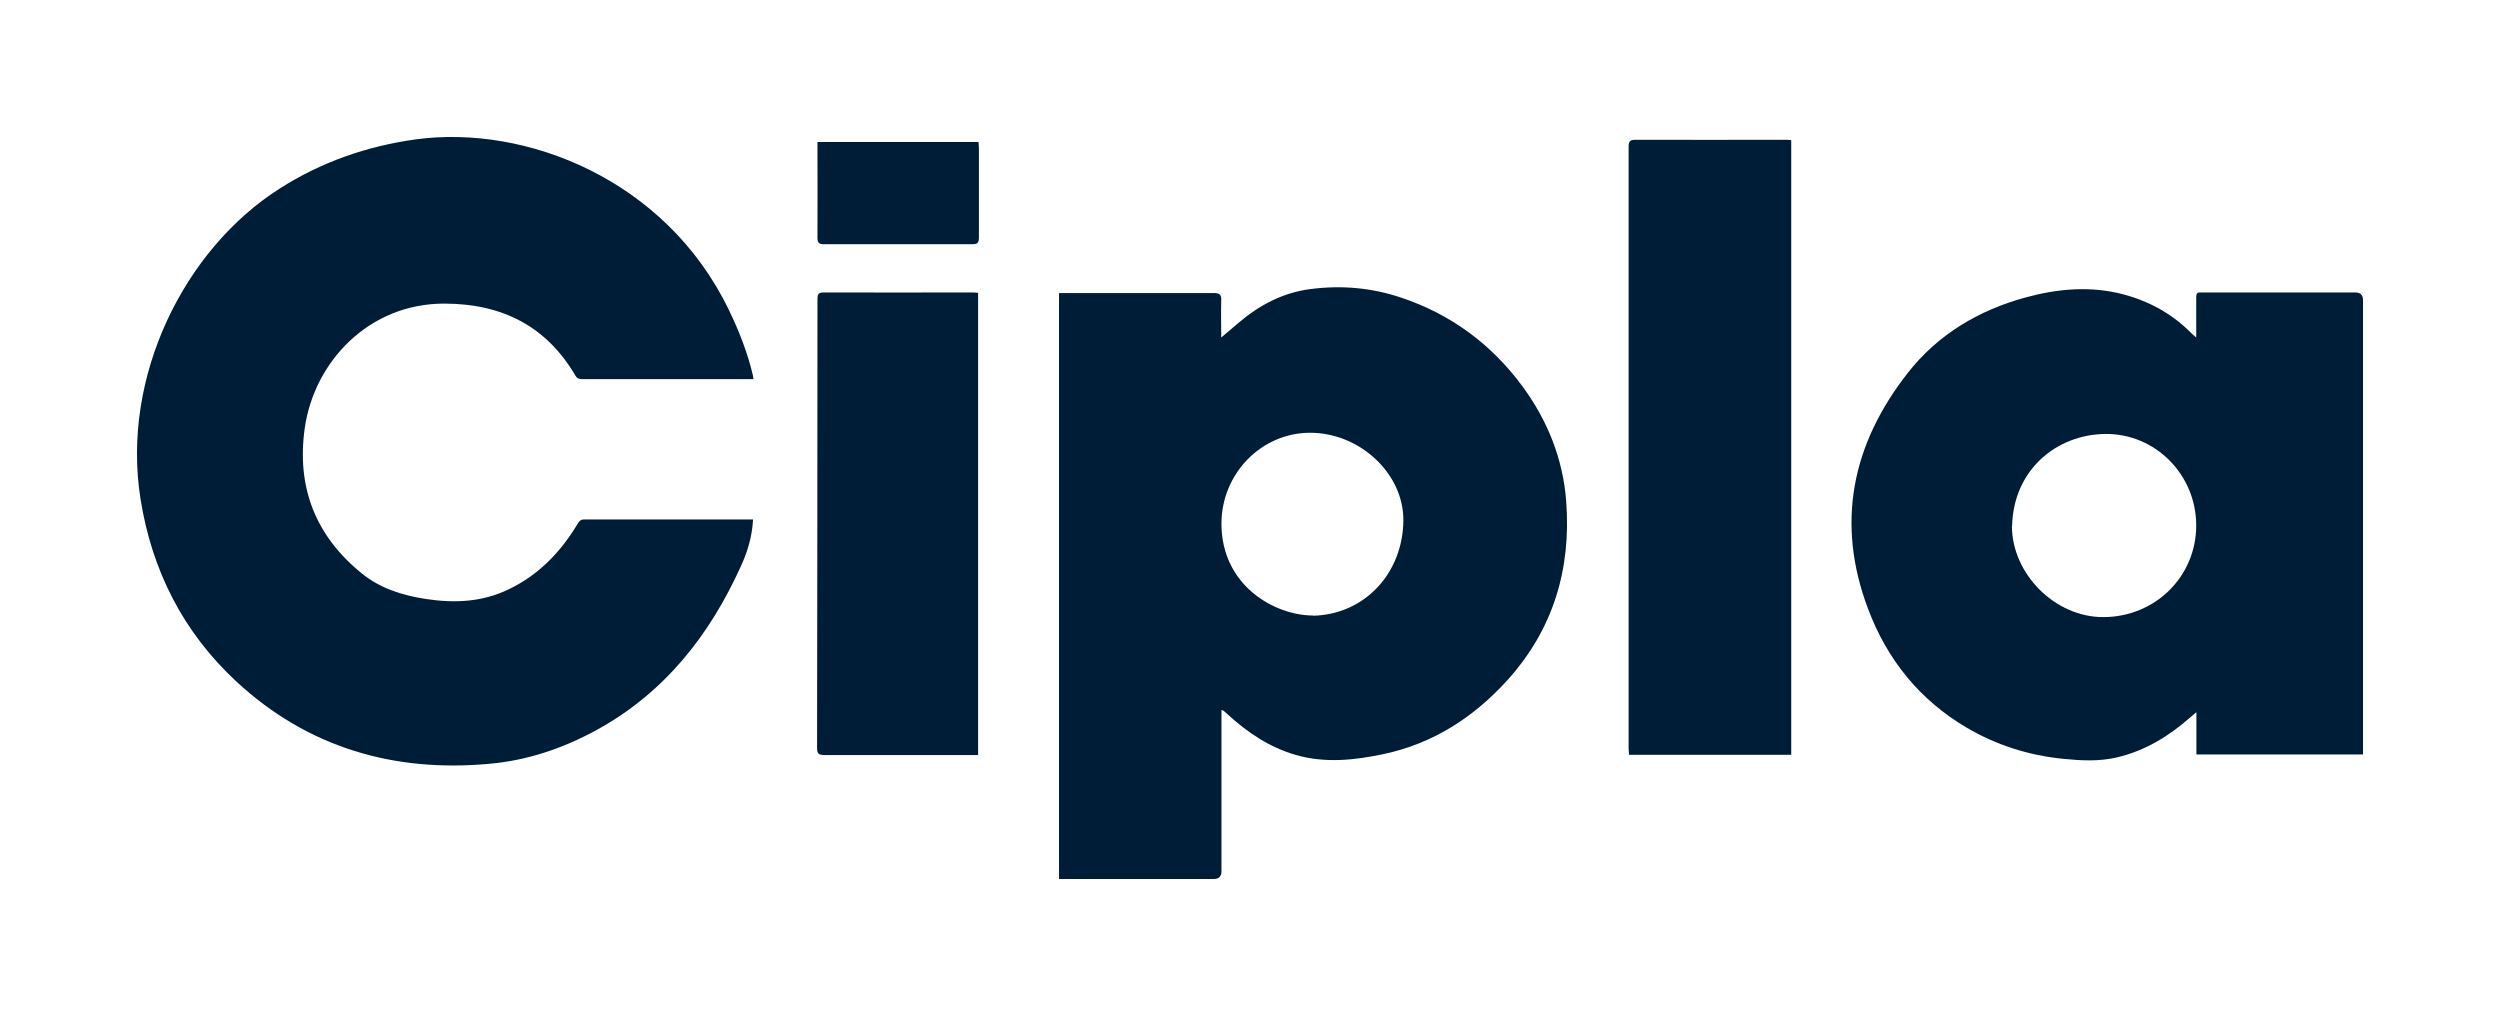 <svg width="146" height="60" viewBox="0 0 146 60" fill="none" xmlns="http://www.w3.org/2000/svg">
<path d="M43.978 30.36C43.92 31.326 43.665 32.199 43.282 33.036C41.447 37.099 38.812 40.451 34.852 42.627C32.89 43.698 30.812 44.408 28.583 44.606C22.975 45.118 17.959 43.651 13.802 39.799C10.714 36.936 8.868 33.328 8.206 29.137C7.068 22.003 10.761 14.565 16.31 11.027C18.748 9.467 21.419 8.536 24.275 8.14C30.684 7.267 38.87 10.456 42.562 18.092C43.154 19.314 43.653 20.582 43.967 21.909C43.978 21.968 43.99 22.037 44.001 22.142H43.665C40.46 22.142 37.256 22.142 34.051 22.142C33.877 22.142 33.726 22.142 33.61 21.944C31.903 19.035 29.314 17.743 25.982 17.731C21.523 17.708 18.342 21.153 17.797 25.005C17.309 28.474 18.435 31.302 21.129 33.49C22.208 34.363 23.497 34.771 24.867 34.98C26.551 35.236 28.165 35.166 29.72 34.41C31.462 33.572 32.739 32.245 33.726 30.604C33.819 30.441 33.9 30.336 34.121 30.336C37.337 30.336 40.553 30.336 43.769 30.336C43.827 30.336 43.874 30.336 43.967 30.336L43.978 30.36Z" fill="#001D38"/>
<path d="M61.835 17.114H62.207C65.098 17.114 68 17.114 70.891 17.114C71.228 17.114 71.333 17.207 71.321 17.544C71.298 18.243 71.321 18.929 71.321 19.709C71.692 19.395 72.006 19.127 72.308 18.871C73.539 17.824 74.909 17.09 76.534 16.881C78.334 16.648 80.087 16.799 81.829 17.381C84.743 18.359 87.1 20.105 88.911 22.561C90.374 24.551 91.279 26.797 91.465 29.265C91.767 33.234 90.71 36.772 88.005 39.752C86.043 41.905 83.675 43.43 80.807 44.035C79.123 44.396 77.405 44.582 75.686 44.093C74.142 43.651 72.853 42.778 71.681 41.707C71.611 41.638 71.53 41.568 71.46 41.51C71.449 41.498 71.425 41.498 71.333 41.463V41.894C71.333 44.897 71.333 47.899 71.333 50.891C71.333 51.185 71.182 51.333 70.88 51.333C68 51.333 65.133 51.333 62.253 51.333H61.847V17.114H61.835ZM76.685 35.958C79.715 35.888 81.933 33.455 81.956 30.394C81.979 27.659 79.413 25.273 76.511 25.273C73.655 25.273 71.333 27.671 71.333 30.58C71.333 34.212 74.456 35.946 76.685 35.946V35.958Z" fill="#001D38"/>
<path d="M128.259 19.709C128.259 19.186 128.259 18.755 128.259 18.313C128.259 17.987 128.259 17.673 128.259 17.347C128.259 17.137 128.328 17.067 128.526 17.079C128.596 17.079 128.654 17.079 128.723 17.079C131.661 17.079 134.598 17.079 137.547 17.079C137.849 17.079 138 17.227 138 17.521C138 26.239 138 34.945 138 43.663V44.059H128.27V41.591C128.096 41.742 128.003 41.812 127.911 41.894C126.657 43 125.263 43.849 123.626 44.233C122.581 44.478 121.536 44.42 120.491 44.315C118.494 44.117 116.602 43.523 114.86 42.499C112.109 40.881 110.216 38.53 109.101 35.574C107.197 30.546 108.149 25.948 111.412 21.781C113.177 19.523 115.569 18.115 118.297 17.37C120.166 16.858 122.094 16.683 124.021 17.195C125.542 17.603 126.866 18.336 127.969 19.453C128.038 19.523 128.108 19.581 128.247 19.698L128.259 19.709ZM117.496 30.709C117.496 33.514 120.004 36.039 122.825 36.039C125.855 36.039 128.259 33.677 128.259 30.685C128.259 27.729 125.879 25.308 122.941 25.343C120.12 25.378 117.589 27.415 117.507 30.709H117.496Z" fill="#001D38"/>
<path d="M104.608 44.082H95.134C95.134 43.942 95.111 43.826 95.111 43.709C95.111 32 95.111 20.279 95.111 8.57C95.111 8.245 95.204 8.163 95.517 8.163C98.42 8.175 101.334 8.163 104.237 8.163C104.353 8.163 104.469 8.163 104.608 8.186V44.082Z" fill="#001D38"/>
<path d="M57.121 44.094H56.727C53.87 44.094 51.003 44.094 48.146 44.094C47.81 44.094 47.717 44.012 47.717 43.675C47.728 34.945 47.74 26.204 47.74 17.475C47.74 17.207 47.775 17.079 48.088 17.079C50.991 17.091 53.905 17.079 56.808 17.079C56.901 17.079 57.005 17.091 57.121 17.102V44.094Z" fill="#001D38"/>
<path d="M47.74 8.292H57.145C57.145 8.42 57.168 8.525 57.168 8.63C57.168 10.375 57.168 12.133 57.168 13.879C57.168 14.193 57.075 14.263 56.773 14.263C53.894 14.263 51.003 14.263 48.123 14.263C47.821 14.263 47.74 14.17 47.74 13.867C47.752 12.133 47.74 10.387 47.74 8.653V8.292Z" fill="#001D38"/>
</svg>
